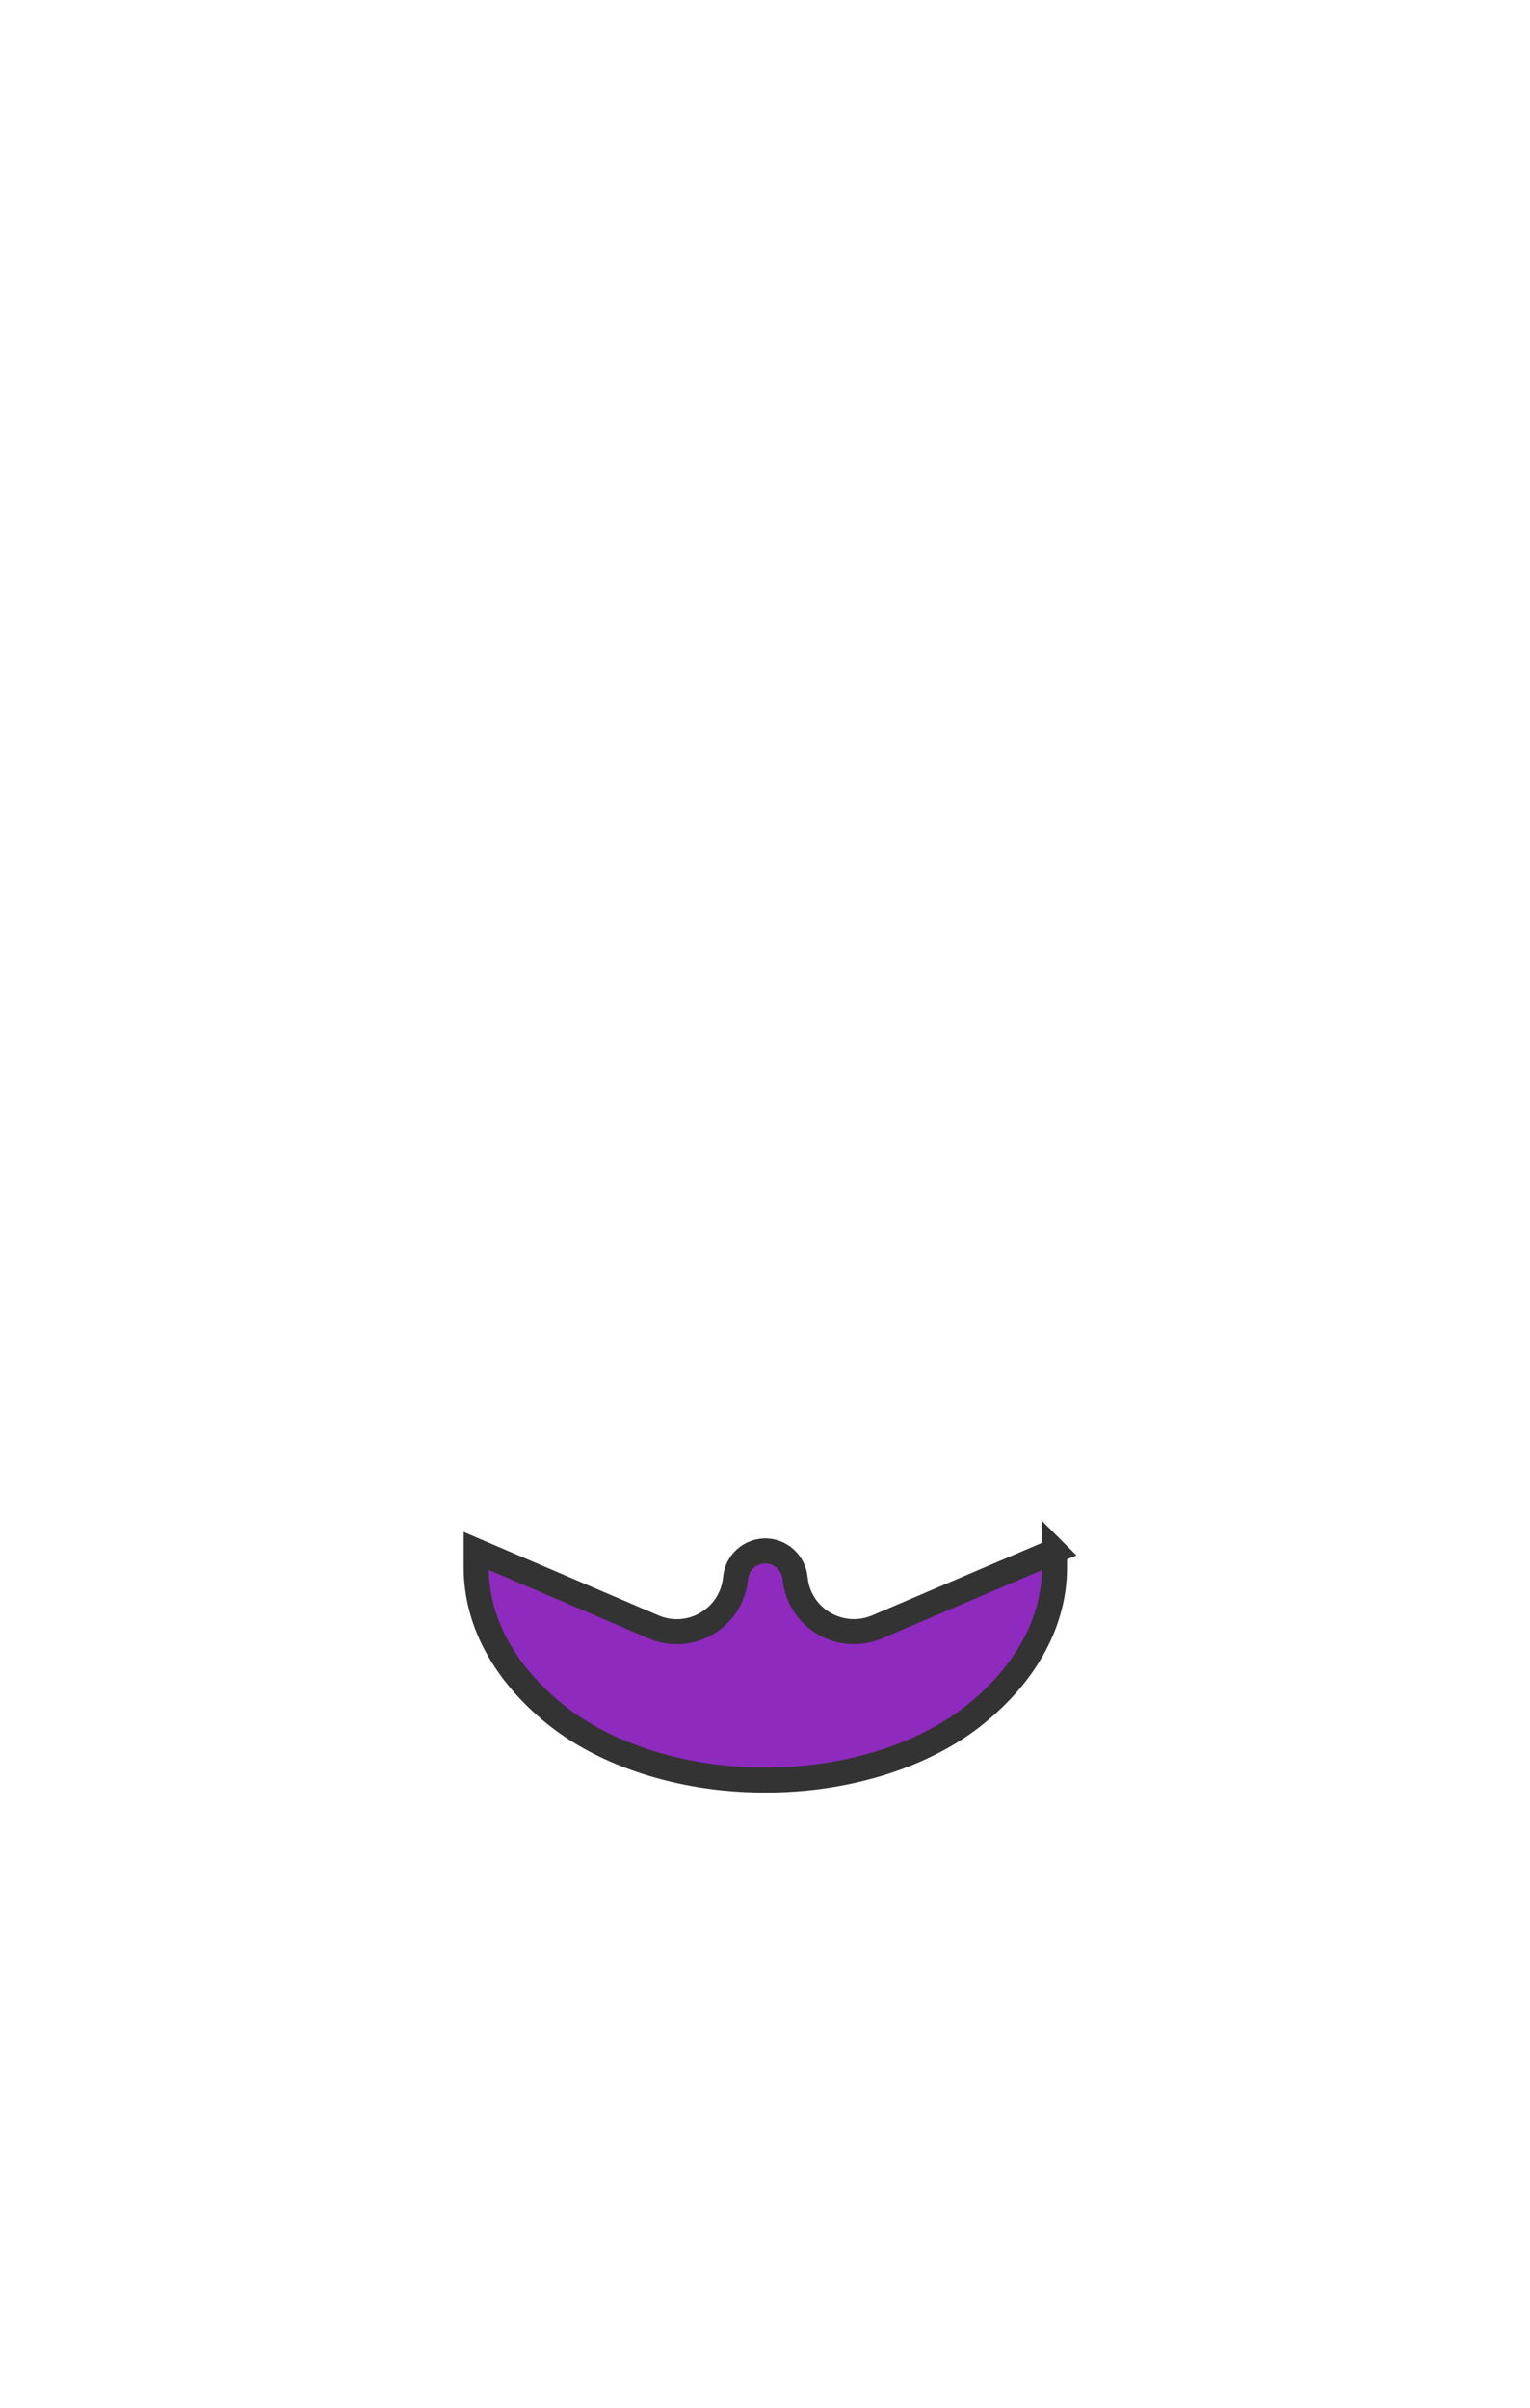 <svg width="899" height="1415" xmlns="http://www.w3.org/2000/svg"><g fill="none" fill-rule="evenodd"><path d="M147.7 510.5h603.7V752H147.7z"/><path d="M619.6 911.5L515.4 956c-21.6 9.2-46-5.2-48.2-28.6-.9-9-8.5-16-17.5-16-9.1 0-16.7 6.9-17.5 16-2.2 23.4-26.6 37.9-48.2 28.6l-104.2-44.6v9.9c0 31.3 16.3 61.6 46.1 85.8 25 20.3 60.5 33.7 99.6 37.7 16 1.6 32.4 1.6 48.4 0 39.1-4 74.6-17.4 99.6-37.7 29.8-24.2 46.1-54.5 46.1-85.8v-9.8z" stroke="#333" stroke-width="14.716" fill="#8E2ABE" fill-rule="nonzero"/></g></svg>